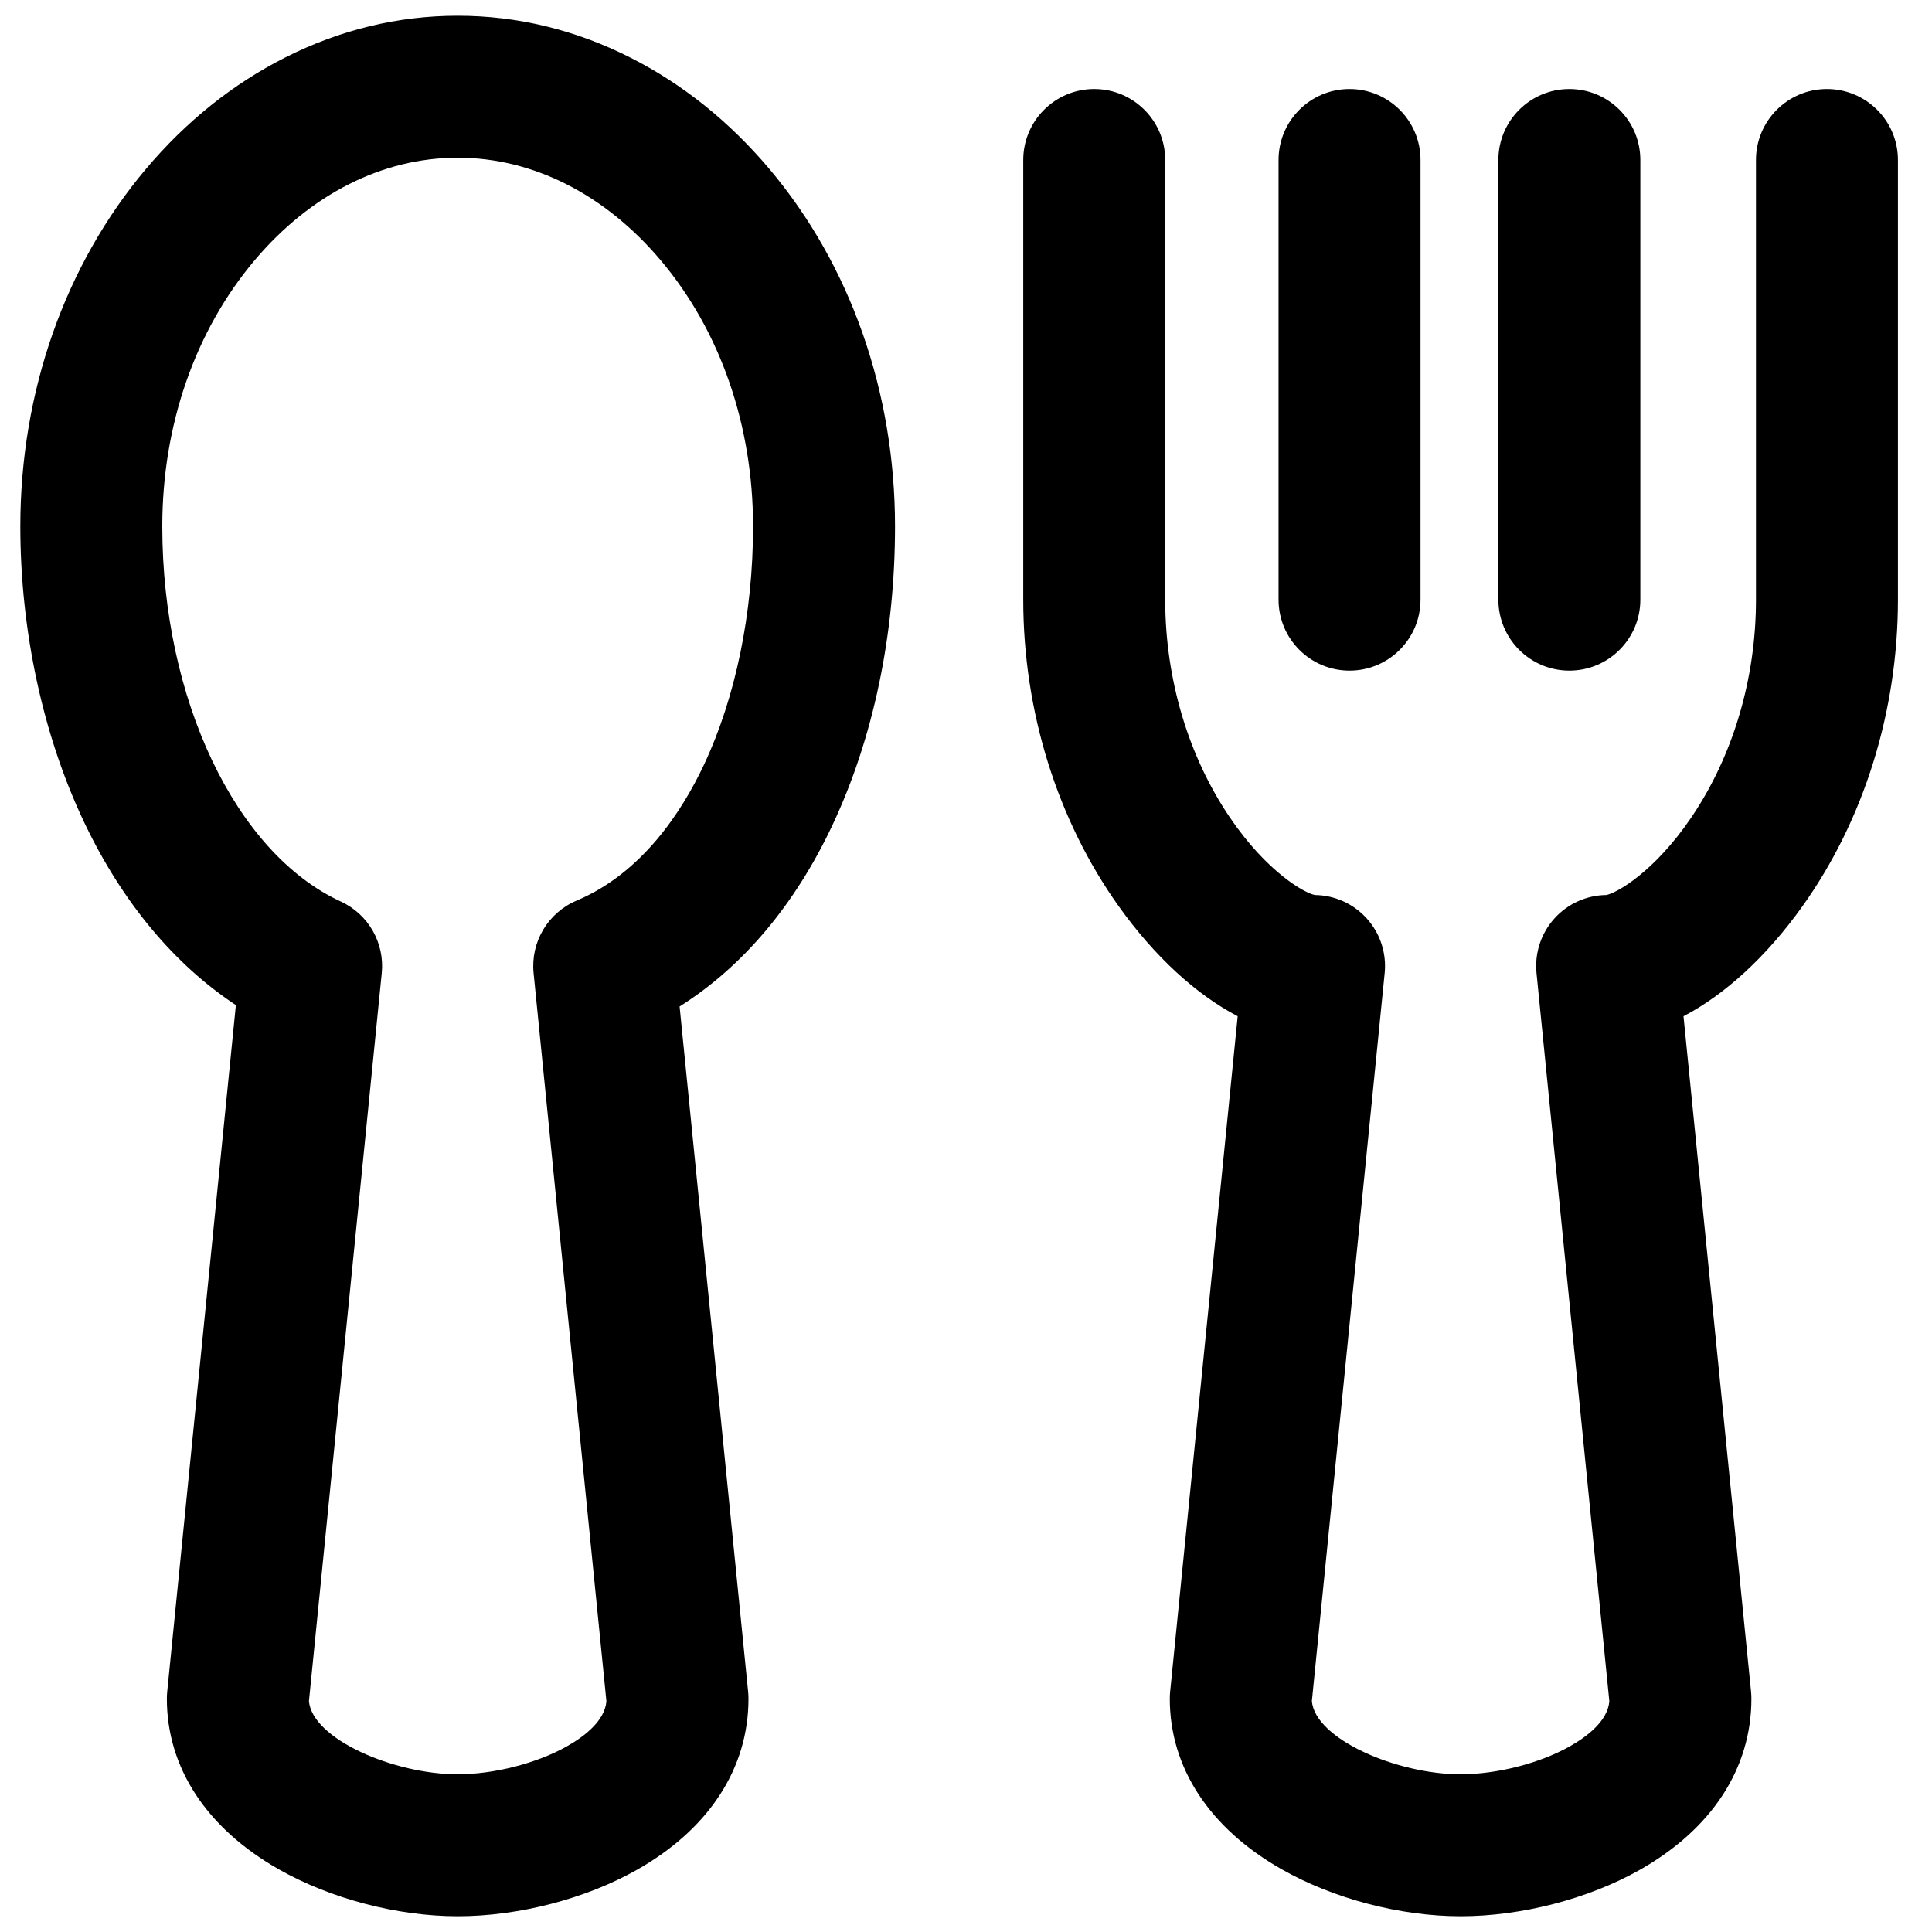 <?xml version="1.0" standalone="no"?><!DOCTYPE svg PUBLIC "-//W3C//DTD SVG 1.1//EN" "http://www.w3.org/Graphics/SVG/1.1/DTD/svg11.dtd"><svg t="1534921115050" class="icon" style="" viewBox="0 0 1024 1024" version="1.1" xmlns="http://www.w3.org/2000/svg" p-id="24050" xmlns:xlink="http://www.w3.org/1999/xlink" width="200" height="200"><defs><style type="text/css"></style></defs><path d="M242.574 1015.656c-32.037 0-67.554-9.34-95.008-24.987C109.44 968.941 88.443 936.869 88.443 900.361c0-1.25 0.062-2.5 0.187-3.744l36.389-363.895c-32.735-21.622-60.156-54.5-80.2-96.462C22.862 390.296 10.771 334.44 10.771 278.983c0-71.295 23.684-138.613 66.689-189.554 21.214-25.129 45.982-44.954 73.615-58.922C180.171 15.801 210.954 8.344 242.574 8.344s62.404 7.458 91.499 22.163c27.633 13.968 52.401 33.792 73.615 58.922C450.693 140.37 474.377 207.688 474.377 278.983c0 57.509-11.477 112.286-33.189 158.407-19.927 42.327-47.611 75.054-80.987 96.06l36.317 363.168c0.124 1.238 0.186 2.479 0.187 3.722 0.022 36.966-21.02 69.206-59.248 90.783C310.238 1006.485 274.767 1015.656 242.574 1015.656zM163.747 901.656C165.545 921.797 208.85 940.411 242.574 940.411c19.224 0 41.95-5.816 57.899-14.817 9.193-5.188 20.08-13.47 20.934-23.893l-38.596-385.958c-1.643-16.429 7.617-32.008 22.832-38.416 34.615-14.579 55.795-47.194 67.467-71.988C389.891 369.695 399.132 324.821 399.132 278.983c0-53.551-17.38-103.632-48.94-141.015C320.589 102.901 282.369 83.589 242.574 83.589s-78.015 19.312-107.619 54.379C103.396 175.351 86.016 225.432 86.016 278.983c0 91.452 38.904 173.218 94.606 198.836 14.59 6.71 23.314 21.944 21.715 37.925L163.747 901.656zM774.144 1015.656c-32.037 0-67.555-9.34-95.008-24.987C641.01 968.941 620.013 936.869 620.013 900.361c0-1.25 0.063-2.5 0.187-3.744l35.798-357.992c-21.964-11.474-43.926-31.512-62.959-58.158C560.346 434.698 542.341 376.934 542.341 317.819L542.341 84.802c0-20.779 16.844-37.623 37.623-37.623s37.623 16.844 37.623 37.623l0 233.017c0 41.965 12.214 83.028 34.392 115.627 19.628 28.849 39.578 39.984 44.96 40.935 10.459 0.13 20.402 4.608 27.43 12.374 7.133 7.881 10.597 18.412 9.539 28.989l-38.591 385.912C697.114 921.797 740.421 940.411 774.144 940.411c19.224 0 41.95-5.816 57.899-14.817 9.193-5.188 20.08-13.47 20.934-23.893l-38.596-385.958c-1.058-10.577 2.407-21.107 9.539-28.989 7.028-7.766 16.97-12.244 27.43-12.374 5.382-0.95 25.332-12.084 44.96-40.935C918.488 400.847 930.702 359.784 930.702 317.819L930.702 84.802c0-20.779 16.844-37.623 37.623-37.623s37.623 16.844 37.623 37.623l0 233.017c0 59.115-18.005 116.879-50.698 162.649-19.033 26.646-40.995 46.685-62.959 58.158l35.798 357.992c0.125 1.238 0.186 2.479 0.187 3.722 0.022 36.966-21.02 69.206-59.247 90.782C841.807 1006.484 806.337 1015.656 774.144 1015.656zM715.283 355.442c-20.779 0-37.623-16.844-37.623-37.623L677.66 84.802c0-20.779 16.844-37.623 37.623-37.623s37.623 16.844 37.623 37.623l0 233.017C752.905 338.598 736.062 355.442 715.283 355.442zM831.791 355.442c-20.779 0-37.623-16.844-37.623-37.623L794.169 84.802c0-20.779 16.844-37.623 37.623-37.623s37.623 16.844 37.623 37.623l0 233.017C869.414 338.598 852.57 355.442 831.791 355.442z" p-id="24051"></path></svg>